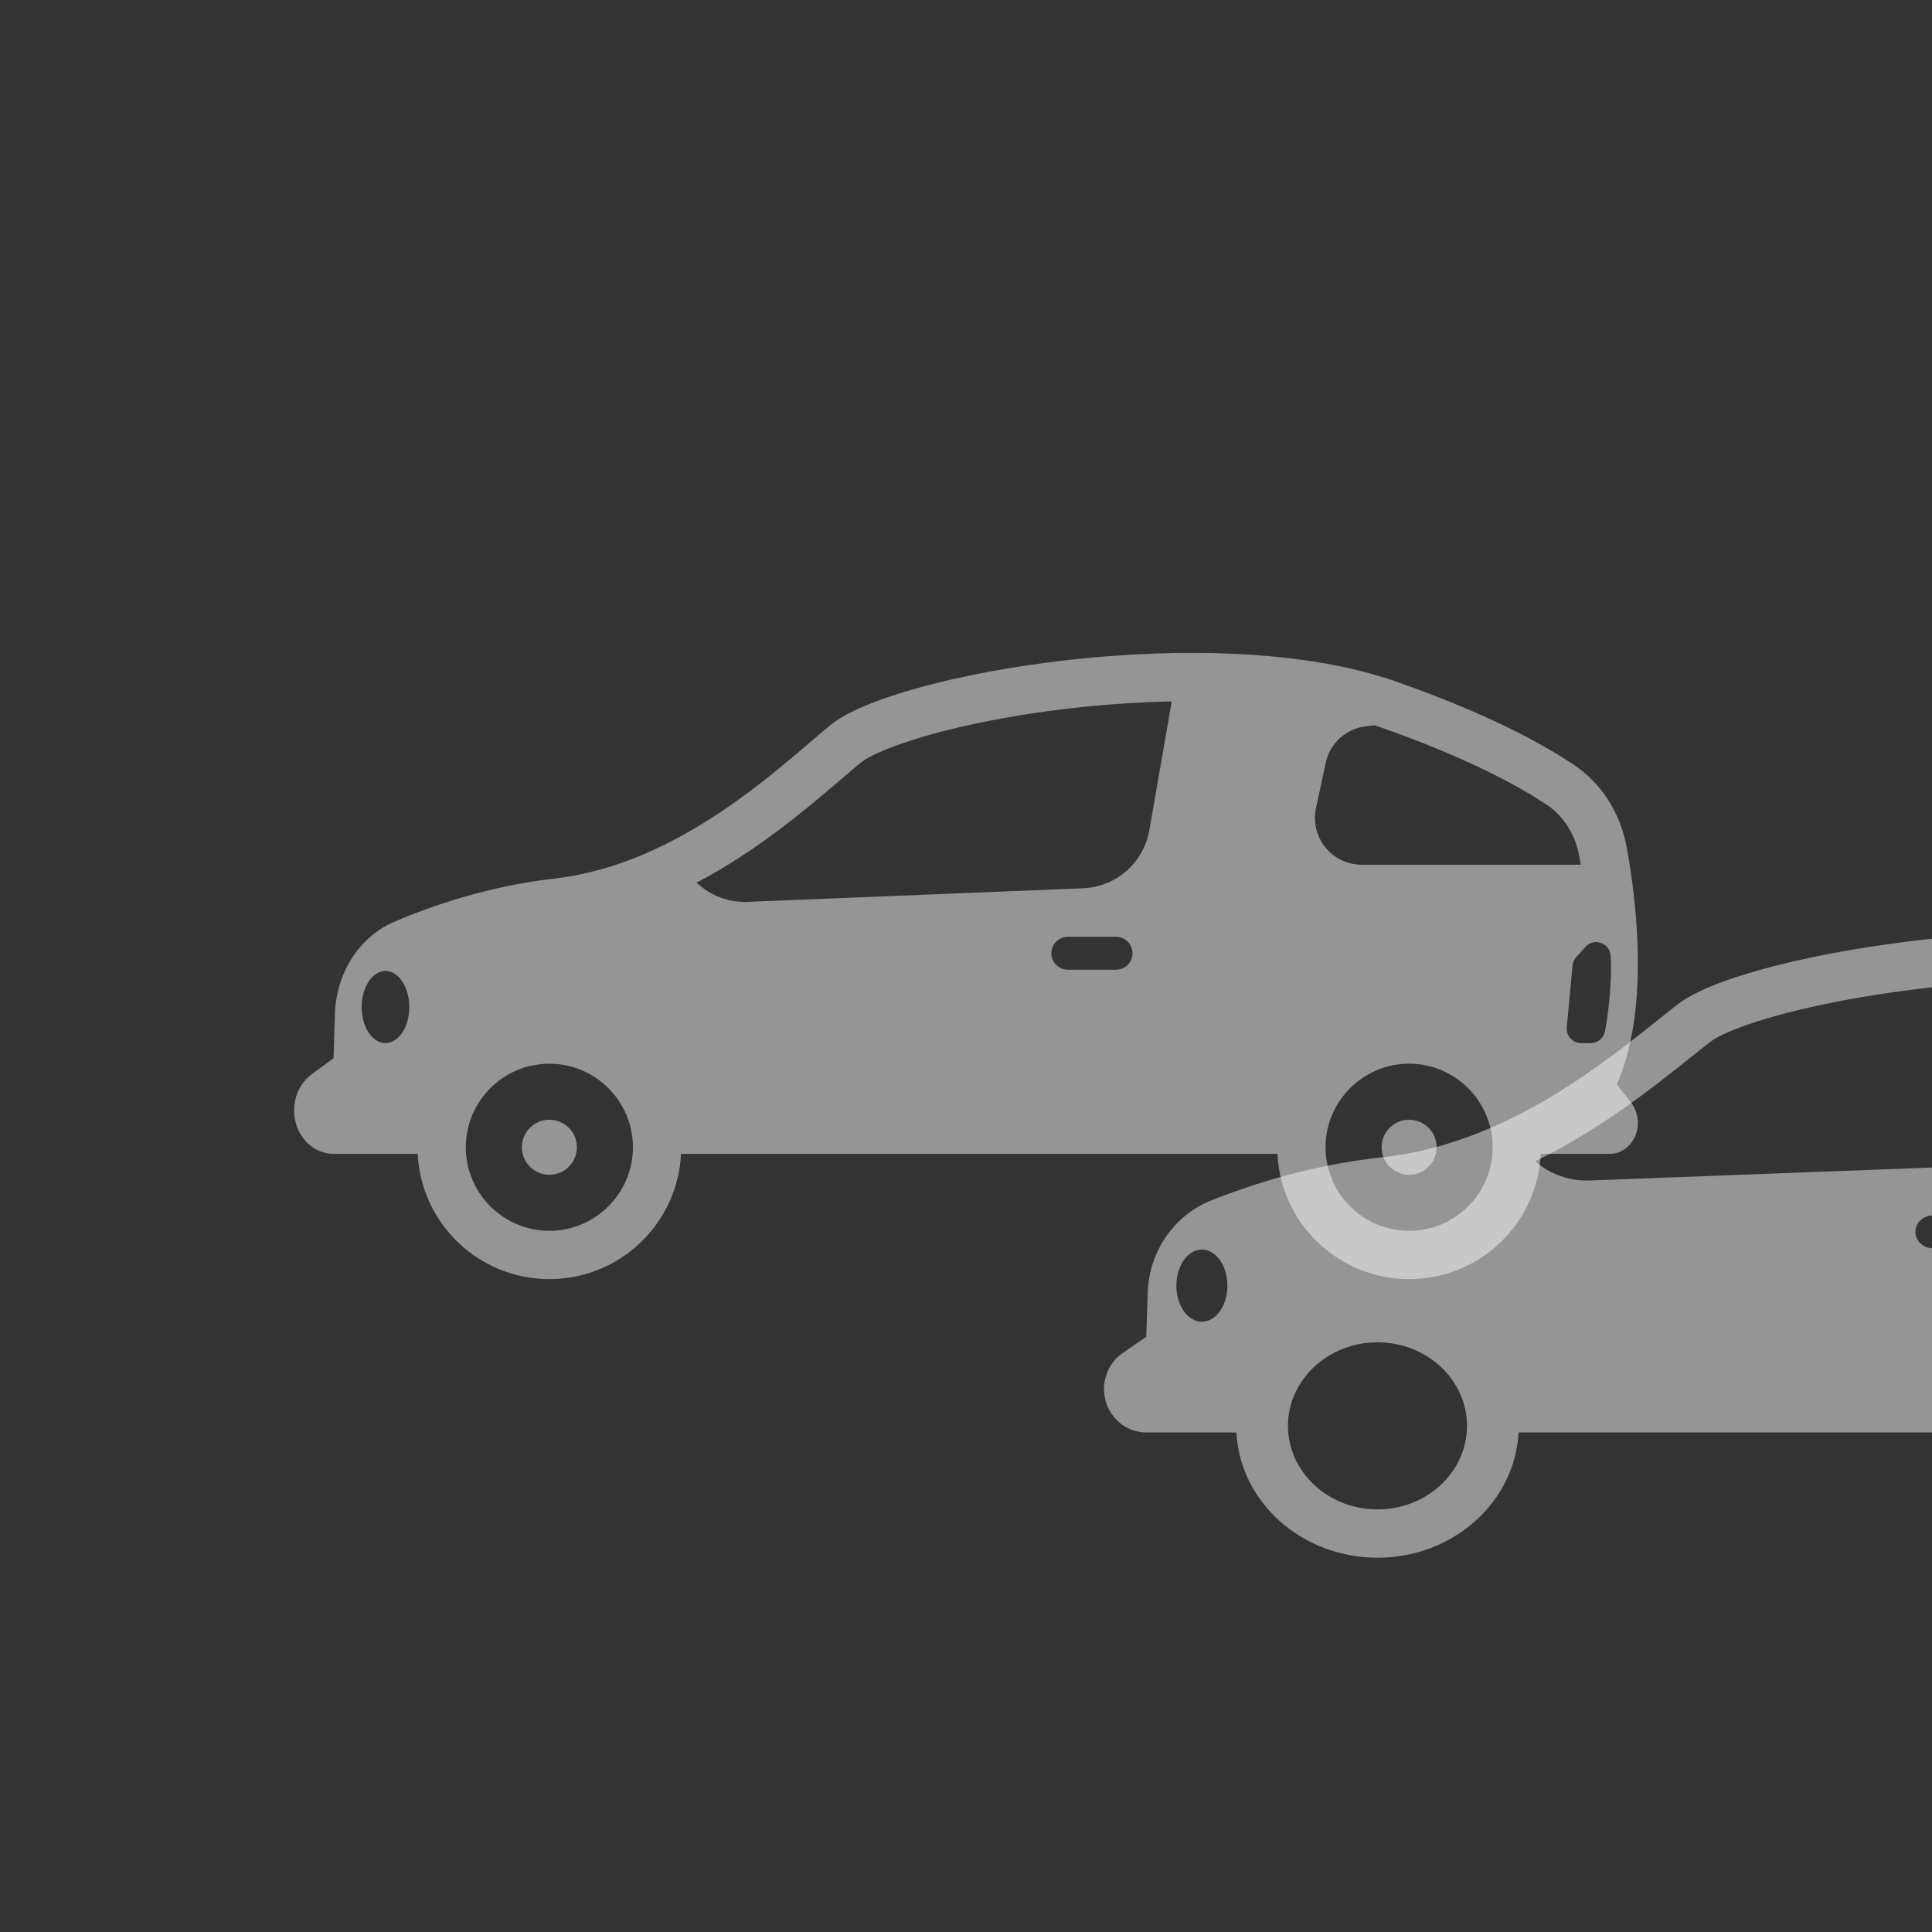 <svg width="746" height="746" viewBox="0 0 746 746" fill="none" xmlns="http://www.w3.org/2000/svg">
<rect x="0" y="0" width="746" height="746" fill="#333333" stroke="none"/>
<g clip-path="url(#clip0_419_3899)">
<path d="M212.127 453.617C217.819 453.617 222.465 449.144 222.741 443.522C222.751 443.346 222.756 443.168 222.756 442.991C222.756 437.122 217.997 432.363 212.128 432.363C206.259 432.363 201.501 437.122 201.501 442.991C201.501 443.168 201.506 443.346 201.515 443.522C201.79 449.144 206.437 453.617 212.127 453.617Z" fill="white" fill-opacity="0.48"/>
<path d="M544.098 432.363C538.229 432.363 533.471 437.122 533.471 442.991C533.471 443.168 533.476 443.346 533.485 443.522C533.761 449.144 538.408 453.617 544.099 453.617C549.79 453.617 554.437 449.144 554.713 443.522C554.723 443.346 554.726 443.168 554.726 442.991C554.726 437.122 549.967 432.363 544.098 432.363Z" fill="white" fill-opacity="0.48"/>
<path d="M128.778 445.537H161.28C162.601 472.475 184.861 493.901 212.127 493.901C239.394 493.901 261.655 472.475 262.975 445.537H493.25C494.571 472.475 516.831 493.901 544.098 493.901C571.364 493.901 593.625 472.475 594.945 445.537H621.585C624.576 445.537 627.292 444.195 629.253 442.031C631.215 439.868 632.431 436.884 632.431 433.579C632.431 430.737 631.515 427.984 629.836 425.821L624.308 418.681C636.655 390.721 632.328 350.654 628.209 327.587C625.844 314.301 618.586 302.686 608.119 295.606C595.578 287.117 574.221 275.516 539.017 263.148C468.953 238.537 345.095 259.925 320.707 279.933C301.274 295.867 262.825 333.645 214.089 339.24C188.763 342.142 167.076 349.549 152.081 356.002C138.735 361.739 129.806 375.727 129.321 391.505L128.791 408.61L120.339 414.825C118.22 416.384 116.528 418.465 115.363 420.867C114.199 423.262 113.565 425.977 113.565 428.775C113.566 438.033 120.377 445.537 128.778 445.537ZM576.258 445.537C574.96 462.136 561.033 475.251 544.098 475.251C527.164 475.251 513.236 462.136 511.939 445.537C511.871 444.702 511.834 443.851 511.834 442.993C511.834 425.201 526.306 410.729 544.098 410.729C561.891 410.729 576.363 425.201 576.363 442.993C576.363 443.851 576.326 444.702 576.258 445.537ZM617.473 363.88C619.961 364.395 621.778 366.528 621.916 369.065C622.528 380.353 620.854 391.979 619.735 398.193C619.257 400.847 616.947 402.771 614.25 402.771H610.521C607.238 402.771 604.665 399.946 604.972 396.677L607.211 372.785C607.323 371.589 607.819 370.461 608.625 369.569L612.207 365.603C613.532 364.135 615.536 363.48 617.473 363.88ZM508.131 312.036L511.881 294.578C513.521 286.941 519.886 281.224 527.655 280.409L530.836 280.075C531.504 280.297 532.185 280.514 532.837 280.743C567.306 292.854 587.117 303.908 597.666 311.049C603.923 315.282 608.362 322.5 609.849 330.855C610.03 331.871 610.205 332.882 610.373 333.89H525.788C521.932 333.89 518.179 332.656 515.074 330.369C509.356 326.156 506.639 318.981 508.131 312.036ZM430.955 374.423H412.305C408.803 374.423 405.964 371.584 405.964 368.082C405.964 364.581 408.803 361.741 412.305 361.741H430.955C434.457 361.741 437.296 364.581 437.296 368.082C437.296 371.584 434.457 374.423 430.955 374.423ZM325.014 300.704C327.875 298.26 330.345 296.148 332.533 294.354C335.782 291.689 349.424 285.091 377.818 279.176C401.444 274.254 427.653 271.344 452.452 270.838L443.781 320.582C441.593 333.137 430.944 342.465 418.21 342.982L288.715 348.238C281.34 348.537 274.242 345.809 268.983 340.817C292.497 328.481 311.492 312.26 325.014 300.704ZM212.127 410.729C229.92 410.729 244.392 425.201 244.392 442.993C244.392 443.851 244.355 444.702 244.288 445.537C242.99 462.136 229.062 475.251 212.127 475.251C195.193 475.251 181.265 462.136 179.968 445.537C179.9 444.702 179.863 443.851 179.863 442.993C179.864 425.201 194.336 410.729 212.127 410.729ZM148.842 374.921C153.924 374.921 158.042 381.155 158.042 388.847C158.042 396.537 153.924 402.772 148.842 402.772C143.761 402.772 139.642 396.538 139.642 388.847C139.642 381.155 143.761 374.921 148.842 374.921Z" fill="white" fill-opacity="0.48"/>
<path d="M442.585 553.115H477.409C478.824 580.053 502.674 601.478 531.888 601.478C561.102 601.478 584.953 580.053 586.367 553.115H833.091C834.507 580.053 858.356 601.478 887.57 601.478C916.784 601.478 940.636 580.053 942.05 553.115H970.592C973.797 553.115 976.707 551.772 978.809 549.609C980.911 547.445 982.214 544.461 982.214 541.156C982.214 538.314 981.231 535.561 979.433 533.398L973.51 526.259C986.739 498.299 982.103 458.231 977.69 435.165C975.156 421.878 967.38 410.263 956.165 403.184C942.728 394.694 919.845 383.094 882.127 370.725C807.058 346.115 674.353 367.502 648.223 387.51C627.402 403.445 586.207 441.222 533.989 446.817C506.854 449.719 483.618 457.127 467.553 463.58C453.254 469.317 443.687 483.304 443.167 499.082L442.599 516.188L433.543 522.402C431.273 523.961 429.46 526.042 428.212 528.445C426.965 530.839 426.286 533.555 426.286 536.352C426.286 545.61 433.584 553.115 442.585 553.115ZM922.028 553.115C920.638 569.713 905.715 582.828 887.571 582.828C869.427 582.828 854.505 569.713 853.115 553.115C853.042 552.279 853.002 551.429 853.002 550.571C853.002 532.779 868.508 518.306 887.571 518.306C906.635 518.306 922.14 532.779 922.14 550.571C922.14 551.429 922.1 552.279 922.028 553.115ZM966.186 471.458C968.853 471.972 970.799 474.105 970.947 476.642C971.603 487.93 969.809 499.556 968.611 505.771C968.098 508.425 965.623 510.349 962.734 510.349H958.739C955.22 510.349 952.464 507.524 952.793 504.254L955.192 480.363C955.312 479.166 955.844 478.038 956.707 477.147L960.545 473.181C961.965 471.713 964.112 471.057 966.186 471.458ZM849.034 419.614L853.052 402.156C854.81 394.519 861.629 388.802 869.953 387.987L873.361 387.653C874.078 387.874 874.806 388.091 875.506 388.32C912.437 400.431 933.663 411.486 944.965 418.627C951.669 422.859 956.425 430.077 958.018 438.432C958.212 439.448 958.4 440.46 958.58 441.468H867.953C863.822 441.468 859.8 440.234 856.474 437.947C850.347 433.734 847.436 426.559 849.034 419.614ZM766.347 482.001H746.364C742.612 482.001 739.571 479.162 739.571 475.66C739.571 472.158 742.612 469.319 746.364 469.319H766.347C770.098 469.319 773.141 472.158 773.141 475.66C773.141 479.162 770.098 482.001 766.347 482.001ZM652.838 408.282C655.904 405.837 658.55 403.725 660.894 401.932C664.375 399.266 678.991 392.668 709.413 386.753C734.728 381.832 762.808 378.922 789.379 378.415L780.089 428.159C777.744 440.714 766.334 450.043 752.691 450.56L613.946 455.815C606.044 456.115 598.44 453.387 592.805 448.394C617.998 436.058 638.35 419.837 652.838 408.282ZM531.888 518.306C550.952 518.306 566.457 532.779 566.457 550.571C566.457 551.429 566.417 552.279 566.345 553.115C564.955 569.713 550.032 582.828 531.888 582.828C513.744 582.828 498.822 569.713 497.432 553.115C497.359 552.279 497.319 551.429 497.319 550.571C497.32 532.779 512.826 518.306 531.888 518.306ZM464.082 482.498C469.527 482.498 473.94 488.733 473.94 496.424C473.94 504.115 469.527 510.35 464.082 510.35C458.638 510.35 454.225 504.115 454.225 496.424C454.225 488.733 458.638 482.498 464.082 482.498Z" fill="white" fill-opacity="0.48"/>
</g>
<defs>
<clipPath id="clip0_419_3899">
<rect width="746" height="746" fill="white"/>
</clipPath>
</defs>
</svg>
